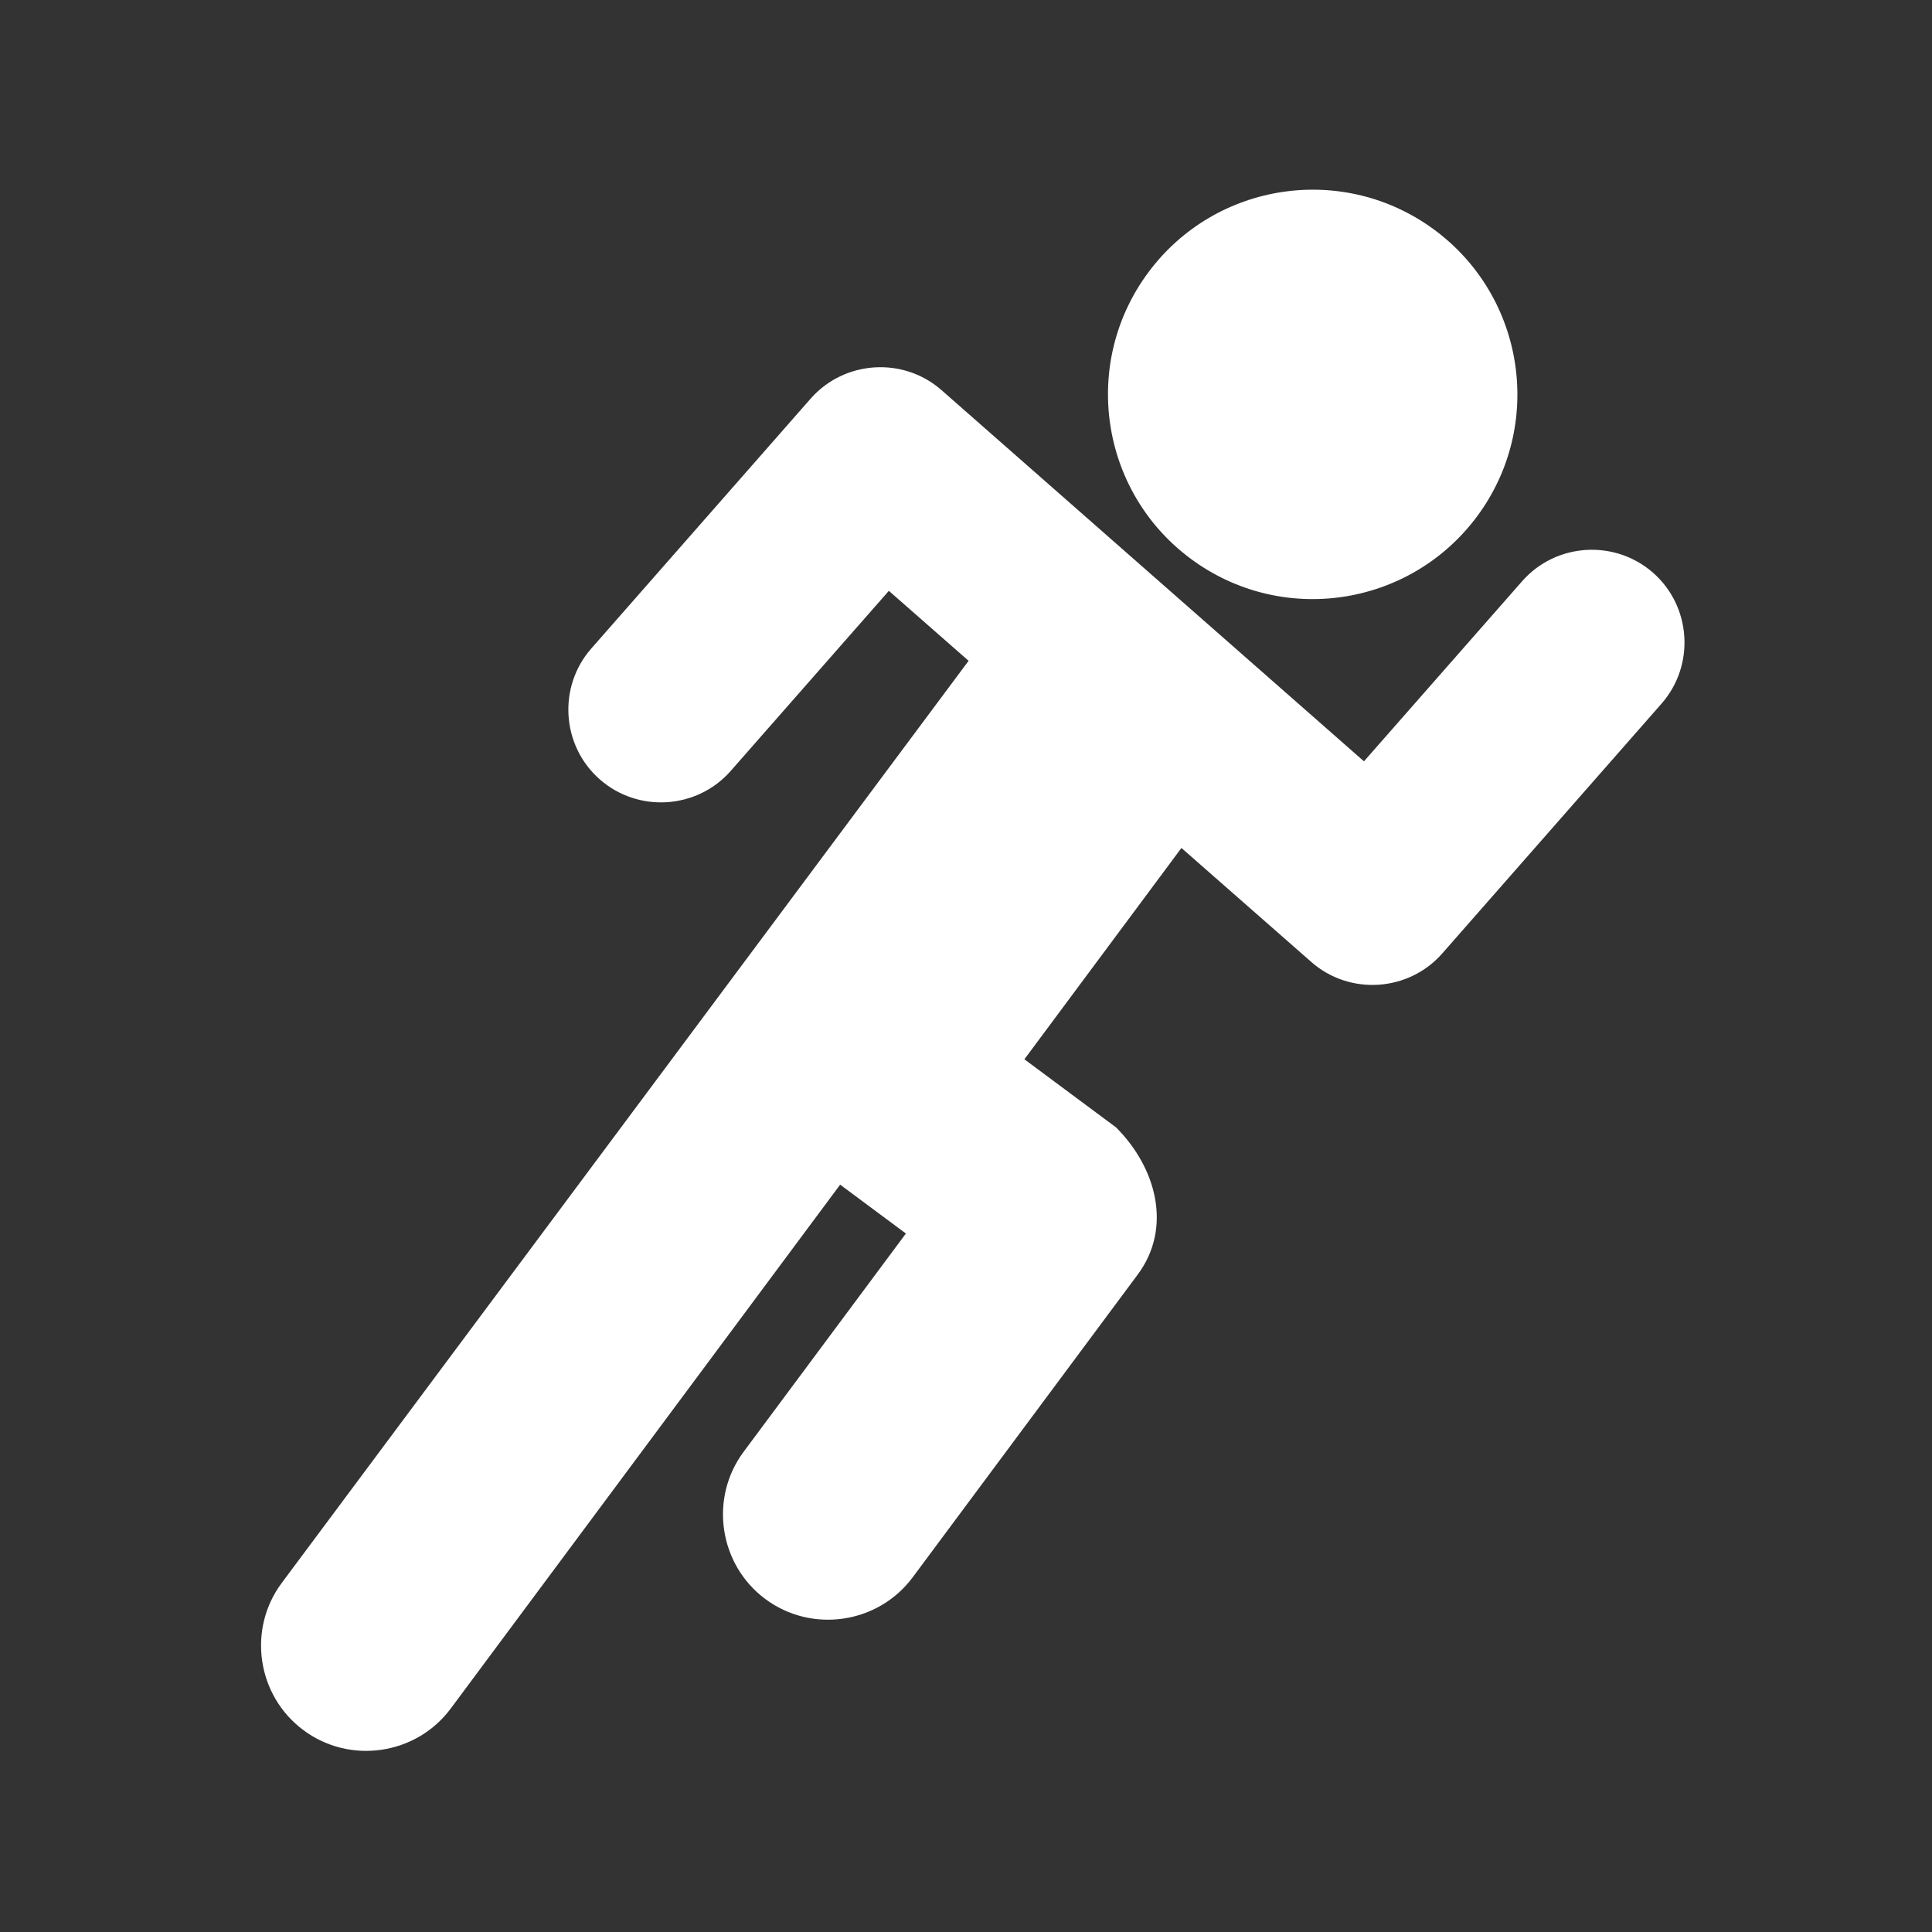 <?xml version="1.0" encoding="utf-8"?>
<!-- Generator: Adobe Illustrator 13.0.0, SVG Export Plug-In . SVG Version: 6.00 Build 14948)  -->
<!DOCTYPE svg PUBLIC "-//W3C//DTD SVG 1.1//EN" "http://www.w3.org/Graphics/SVG/1.1/DTD/svg11.dtd">
<svg version="1.1"
	 id="svg2999" xmlns:dc="http://purl.org/dc/elements/1.1/" xmlns:rdf="http://www.w3.org/1999/02/22-rdf-syntax-ns#" xmlns:cc="http://creativecommons.org/ns#" xmlns:svg="http://www.w3.org/2000/svg"
	 xmlns="http://www.w3.org/2000/svg" xmlns:xlink="http://www.w3.org/1999/xlink" x="0px" y="0px" width="100px" height="100px"
	 viewBox="0 0 100 100" enable-background="new 0 0 100 100" xml:space="preserve">
<rect x="0" y="0" width="100" height="100" fill="#333333" stroke="none"/>
<g id="Layer_x0020_1" transform="matrix(0.788,0,0,0.788,-0.073,-0.172)">
	<path id="path3007" fill="#FFFFFF" d="M63.715,43.624l-5.238-4.596L48.09,50.856c-2.211,2.52-6.08,2.771-8.599,0.557l0,0
		c-2.519-2.208-2.771-6.08-0.558-8.599l14.406-16.41c2.212-2.517,6.083-2.771,8.601-0.557l0,0l27.744,24.379l10.389-11.829
		c2.21-2.52,6.079-2.771,8.6-0.559l0,0c2.52,2.211,2.768,6.083,0.556,8.6L94.825,62.848c-2.215,2.519-6.083,2.769-8.6,0.558l0,0
		l-0.038-0.035l-8.492-7.454L67.38,69.797l6.017,4.472h0.001c2.685,2.686,3.691,6.622,1.425,9.67L60.04,103.827
		c-2.27,3.051-6.624,3.692-9.673,1.426h-0.001c-3.054-2.27-3.695-6.627-1.427-9.675l10.658-14.336l-4.319-3.21l-25.58,34.413
		c-2.268,3.05-6.622,3.692-9.674,1.418l0,0c-3.053-2.265-3.697-6.62-1.425-9.669L63.715,43.624L63.715,43.624z M94.339,15.334
		c5.959,4.43,7.198,12.852,2.769,18.811c-4.433,5.959-12.852,7.2-18.811,2.768c-5.96-4.429-7.203-12.851-2.77-18.811
		C79.955,12.144,88.38,10.904,94.339,15.334z"/>
</g>
</svg>
